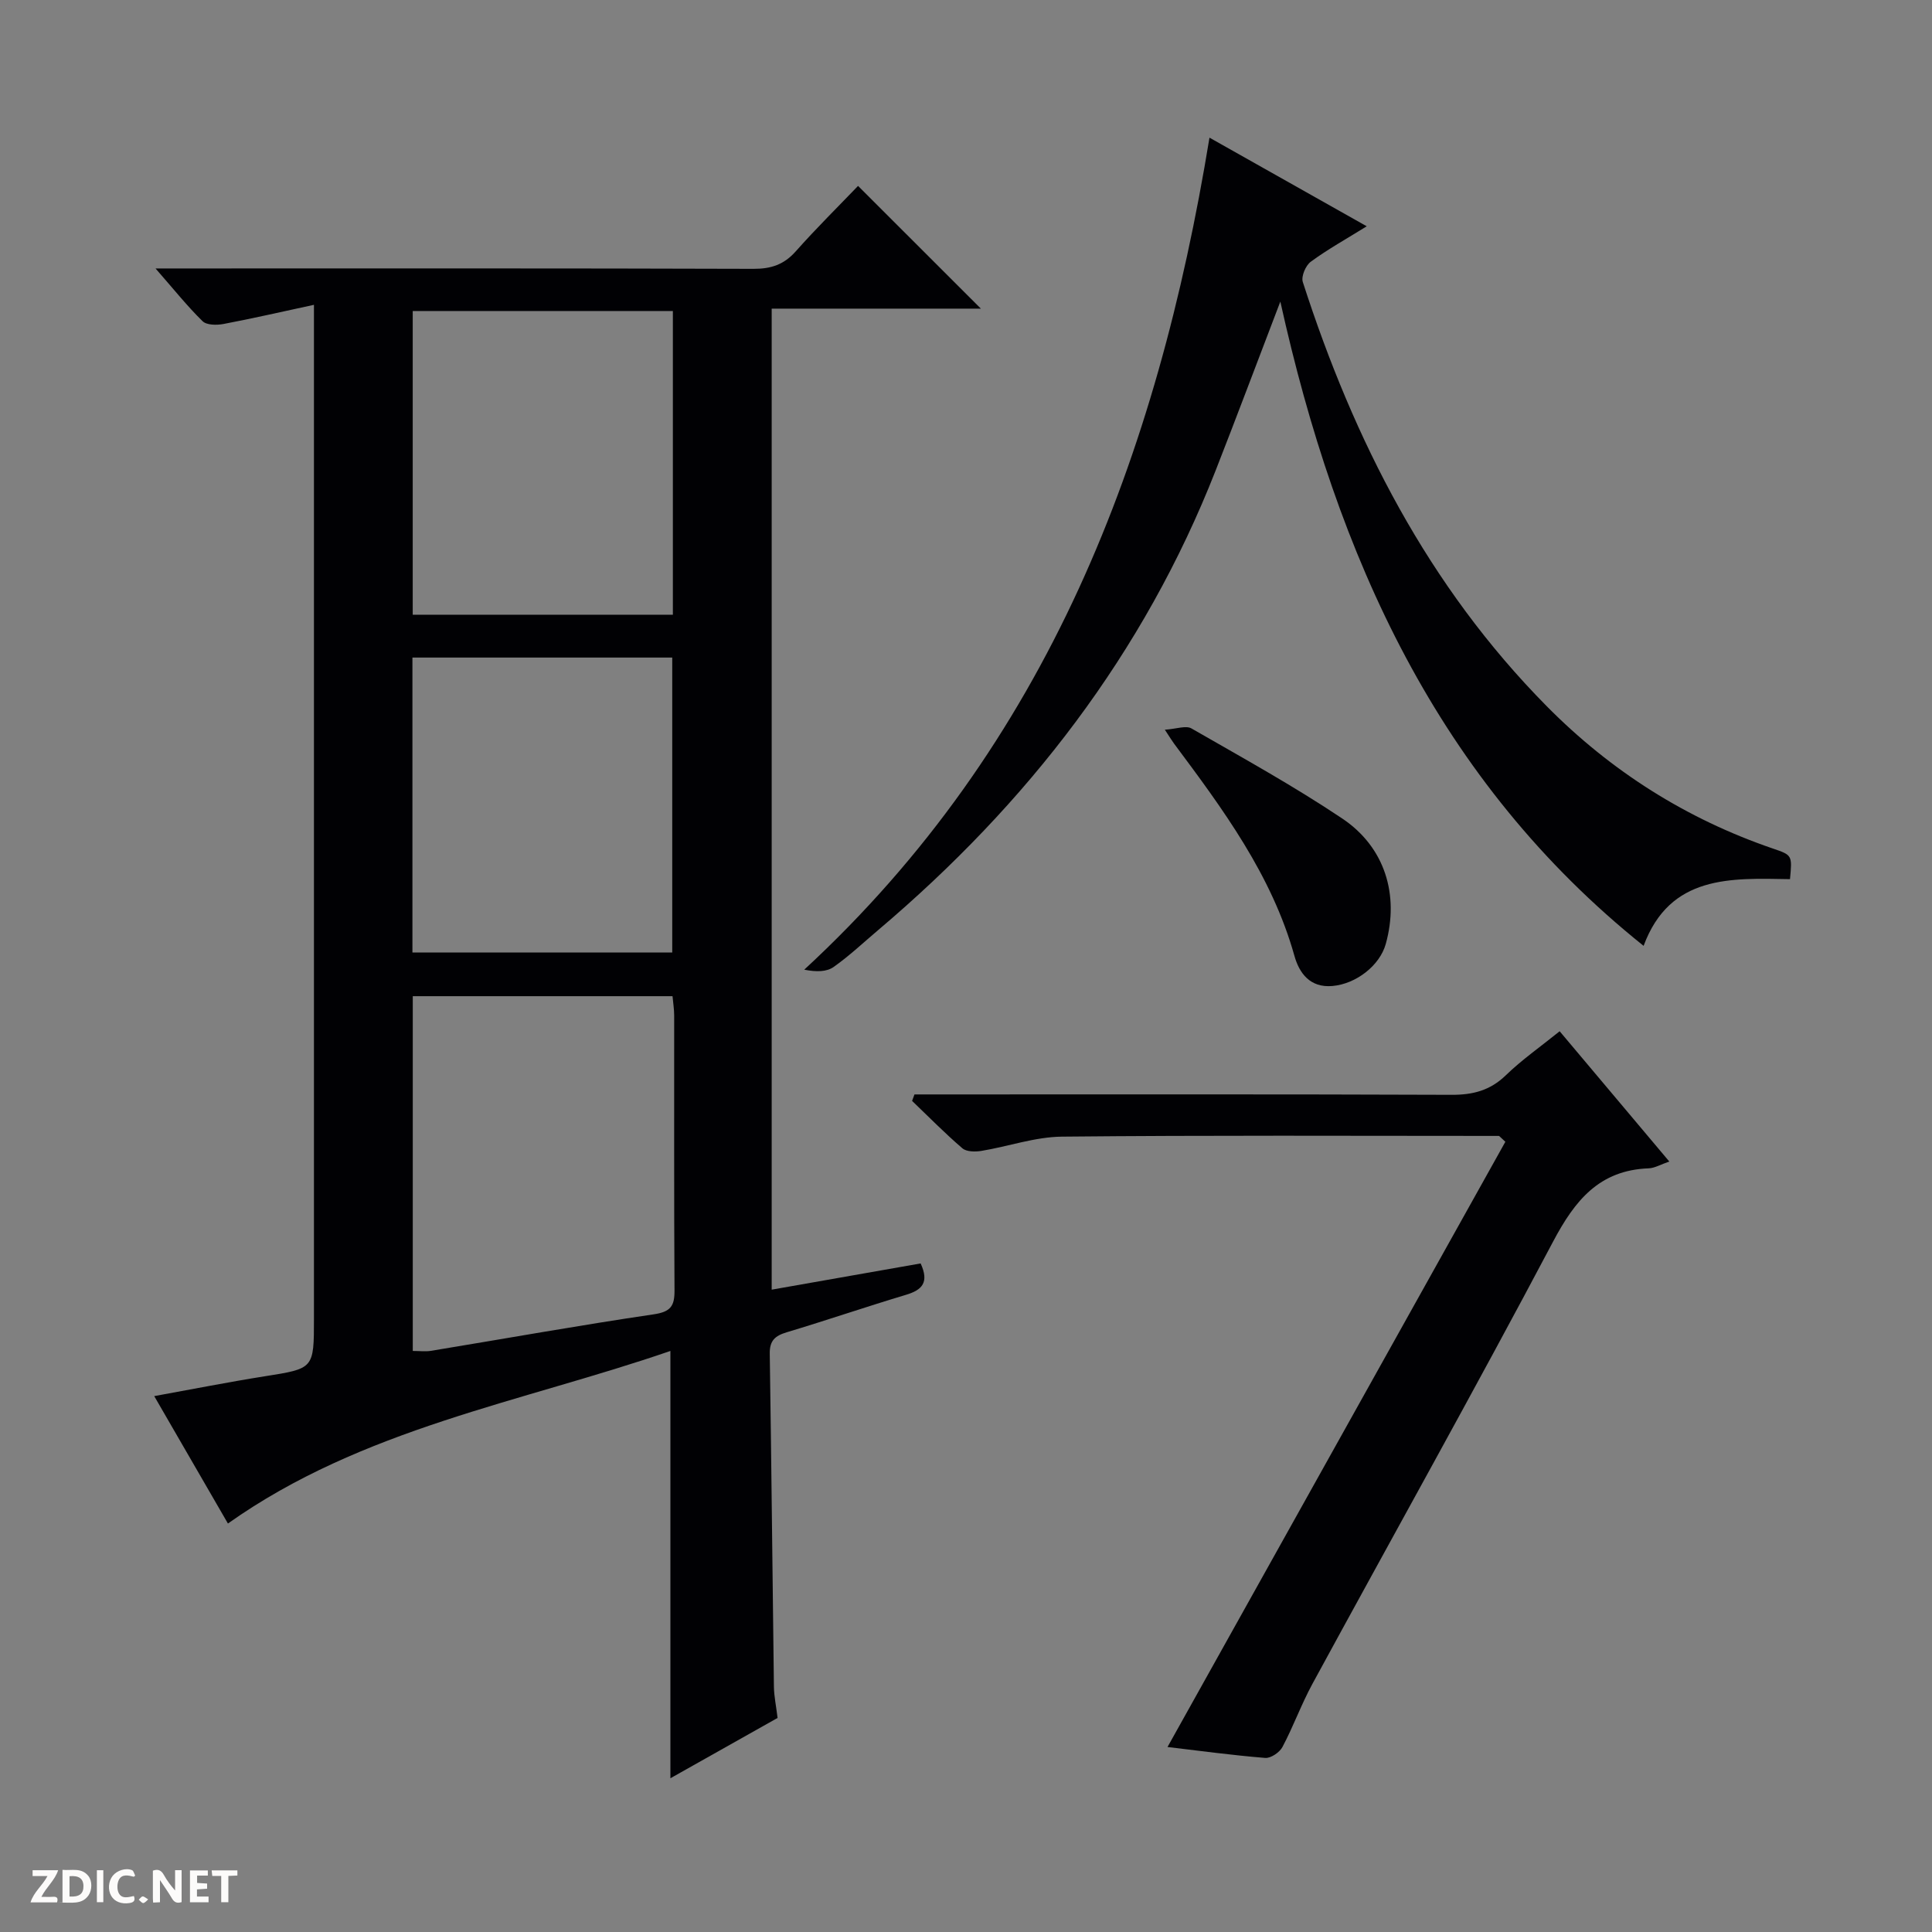 <svg enable-background="new 0 0 400 400" viewBox="0 0 400 400" xmlns="http://www.w3.org/2000/svg"><rect x="0" y="0" width="400" height="400" fill="#808080" stroke="none"/><g fill="#fcfbfa"><path d="m37.59 393.81c-.92.31-1.52.05-2-.78-.7-1.2-1.52-2.34-2.47-3.78v4.59c-.55.03-.95.05-1.41.07-.03-.37-.06-.64-.06-.91 0-1.91 0-3.81 0-5.7 1.13-.41 1.77-.03 2.29.91.62 1.11 1.38 2.14 2.31 3.19v-4.2h1.35v6.61z"/><path d="m12.94 393.88v-6.75c1.9.19 3.93-.54 5.37 1.29.8 1.01.78 2.88.03 3.97-1.37 1.97-3.4 1.51-6.4 1.49m2.45-1.22c2.04.12 2.92-.58 2.89-2.21-.03-1.51-.98-2.19-2.89-2z"/><path d="m11.81 393.87h-5.49c.68-2.18 2.47-3.48 3.51-5.45h-3.08v-1.21h5.29c-.71 2.13-2.44 3.48-3.47 5.51.86 0 1.63.04 2.39-.01.79-.05 1.14.21.85 1.16"/><path d="m39.33 393.86v-6.61h3.7v1.07h-2.22v1.52c.68.04 1.34.09 2.07.13v1.07c-.72.05-1.38.09-2.1.14v1.48h2.4v1.19h-3.85z"/><path d="m27.71 388.56c-1.15-.3-2.46-.61-3.1.64-.37.73-.41 1.93-.06 2.67.63 1.35 1.99.93 3.17.68.35.94-.01 1.32-.93 1.46-1.62.25-3.05-.27-3.76-1.48-.73-1.24-.6-3.03.31-4.17.88-1.11 2.71-1.7 4-1.16.32.13.44.74.65 1.12-.1.08-.19.16-.28.24"/><path d="m49.15 387.24v1.07c-.59.02-1.17.05-1.87.08v5.44h-1.48v-5.44h-1.85c-.05-.4-.08-.73-.13-1.15z"/><path d="m20.06 387.21h1.33v6.62h-1.33z"/><path d="m30.68 393.25c-.39.38-.8.79-1.05.76-.32-.05-.6-.45-.9-.7.26-.24.51-.64.8-.67.29-.04.62.3 1.15.61"/></g><path d="m65 63.11c-6.82 1.47-12.76 2.84-18.74 3.97-1.39.26-3.48.25-4.32-.58-3.16-3.09-5.94-6.58-9.74-10.92h6.83c39 0 77.99-.05 116.99.08 3.63.01 6.3-.88 8.73-3.62 4.29-4.83 8.9-9.38 12.9-13.55 8.8 8.79 17.09 17.08 25.43 25.41-14.12 0-28.53 0-43.31 0v203.11c10.45-1.84 20.66-3.64 30.84-5.43 1.8 3.93.32 5.49-3.01 6.49-8.27 2.48-16.44 5.28-24.71 7.76-2.42.73-3.57 1.72-3.52 4.45.35 22.98.56 45.96.86 68.94.03 1.98.46 3.95.76 6.46-7.29 4.1-14.73 8.29-22.19 12.49 0-29.49 0-58.52 0-88.47-30.86 10.64-63.81 16.02-91.61 35.73-4.87-8.41-9.85-17.02-15.26-26.38 8.01-1.45 15.41-2.92 22.85-4.1 10.2-1.62 10.22-1.52 10.22-11.96 0-67.49 0-134.99 0-202.48 0-1.97 0-3.94 0-7.4zm20.46 143.14v73.45c1.44 0 2.62.16 3.74-.02 15.38-2.53 30.72-5.29 46.13-7.56 3.51-.52 4.34-1.69 4.32-4.95-.12-18.98-.05-37.96-.07-56.94 0-1.29-.22-2.59-.34-3.98-18.03 0-35.77 0-53.78 0zm53.85-78.98c0-21.31 0-42.05 0-62.88-18.13 0-35.97 0-53.86 0v62.88zm-53.92 8.87v61.06h53.79c0-20.57 0-40.75 0-61.06-18.02 0-35.64 0-53.79 0z" fill="#010104"/><path d="m370.6 182.02c-12.2-.21-24.86-.93-30.31 13.81-42.64-34.15-63.49-80.53-75.21-133.39-4.86 12.7-9.04 23.86-13.39 34.96-14.86 37.89-38.98 69.01-69.86 95.15-3.05 2.58-5.97 5.34-9.22 7.64-1.44 1.02-3.54 1.08-6.1.57 50.46-46.61 73.09-106.21 83.9-172.26 10.73 6.05 21.23 11.97 32.56 18.35-4.25 2.64-8.08 4.76-11.59 7.34-1.06.77-2.02 3.05-1.65 4.19 10.59 32.85 25.96 63 50.5 87.83 13.31 13.46 28.91 23.34 46.85 29.48 3.99 1.36 3.98 1.38 3.52 6.33z" fill="#010104"/><path d="m322.91 213.51c7.78 9.24 15.13 17.99 22.7 26.97-1.8.62-3.02 1.36-4.26 1.41-10.24.38-15.28 6.63-19.8 15.17-16.25 30.72-33.23 61.06-49.84 91.59-2.3 4.23-3.94 8.81-6.2 13.06-.59 1.11-2.41 2.34-3.56 2.25-6.9-.56-13.77-1.5-20.23-2.26 23.41-41.95 46.76-83.77 69.95-125.31-1.14-1.03-1.25-1.21-1.35-1.21-30.16-.01-60.32-.15-90.48.15-5.55.06-11.08 2.03-16.64 2.95-1.28.21-3.08.2-3.94-.53-3.62-3.1-6.97-6.52-10.42-9.82.16-.45.33-.89.49-1.34h5.68c35.17 0 70.33-.06 105.5.08 4.43.02 7.99-.89 11.25-4.04 3.31-3.21 7.15-5.89 11.15-9.12z" fill="#010104"/><path d="m241.17 151.08c2.4-.16 4.36-.92 5.5-.27 10.51 6.04 21.16 11.91 31.22 18.65 8.89 5.95 11.83 15.87 9.02 25.97-1.24 4.47-6.13 8.28-11.04 8.71-4.64.41-6.87-2.66-7.87-6.23-4.69-16.74-14.78-30.35-24.93-43.96-.39-.52-.72-1.08-1.9-2.87z" fill="#010104"/></svg>